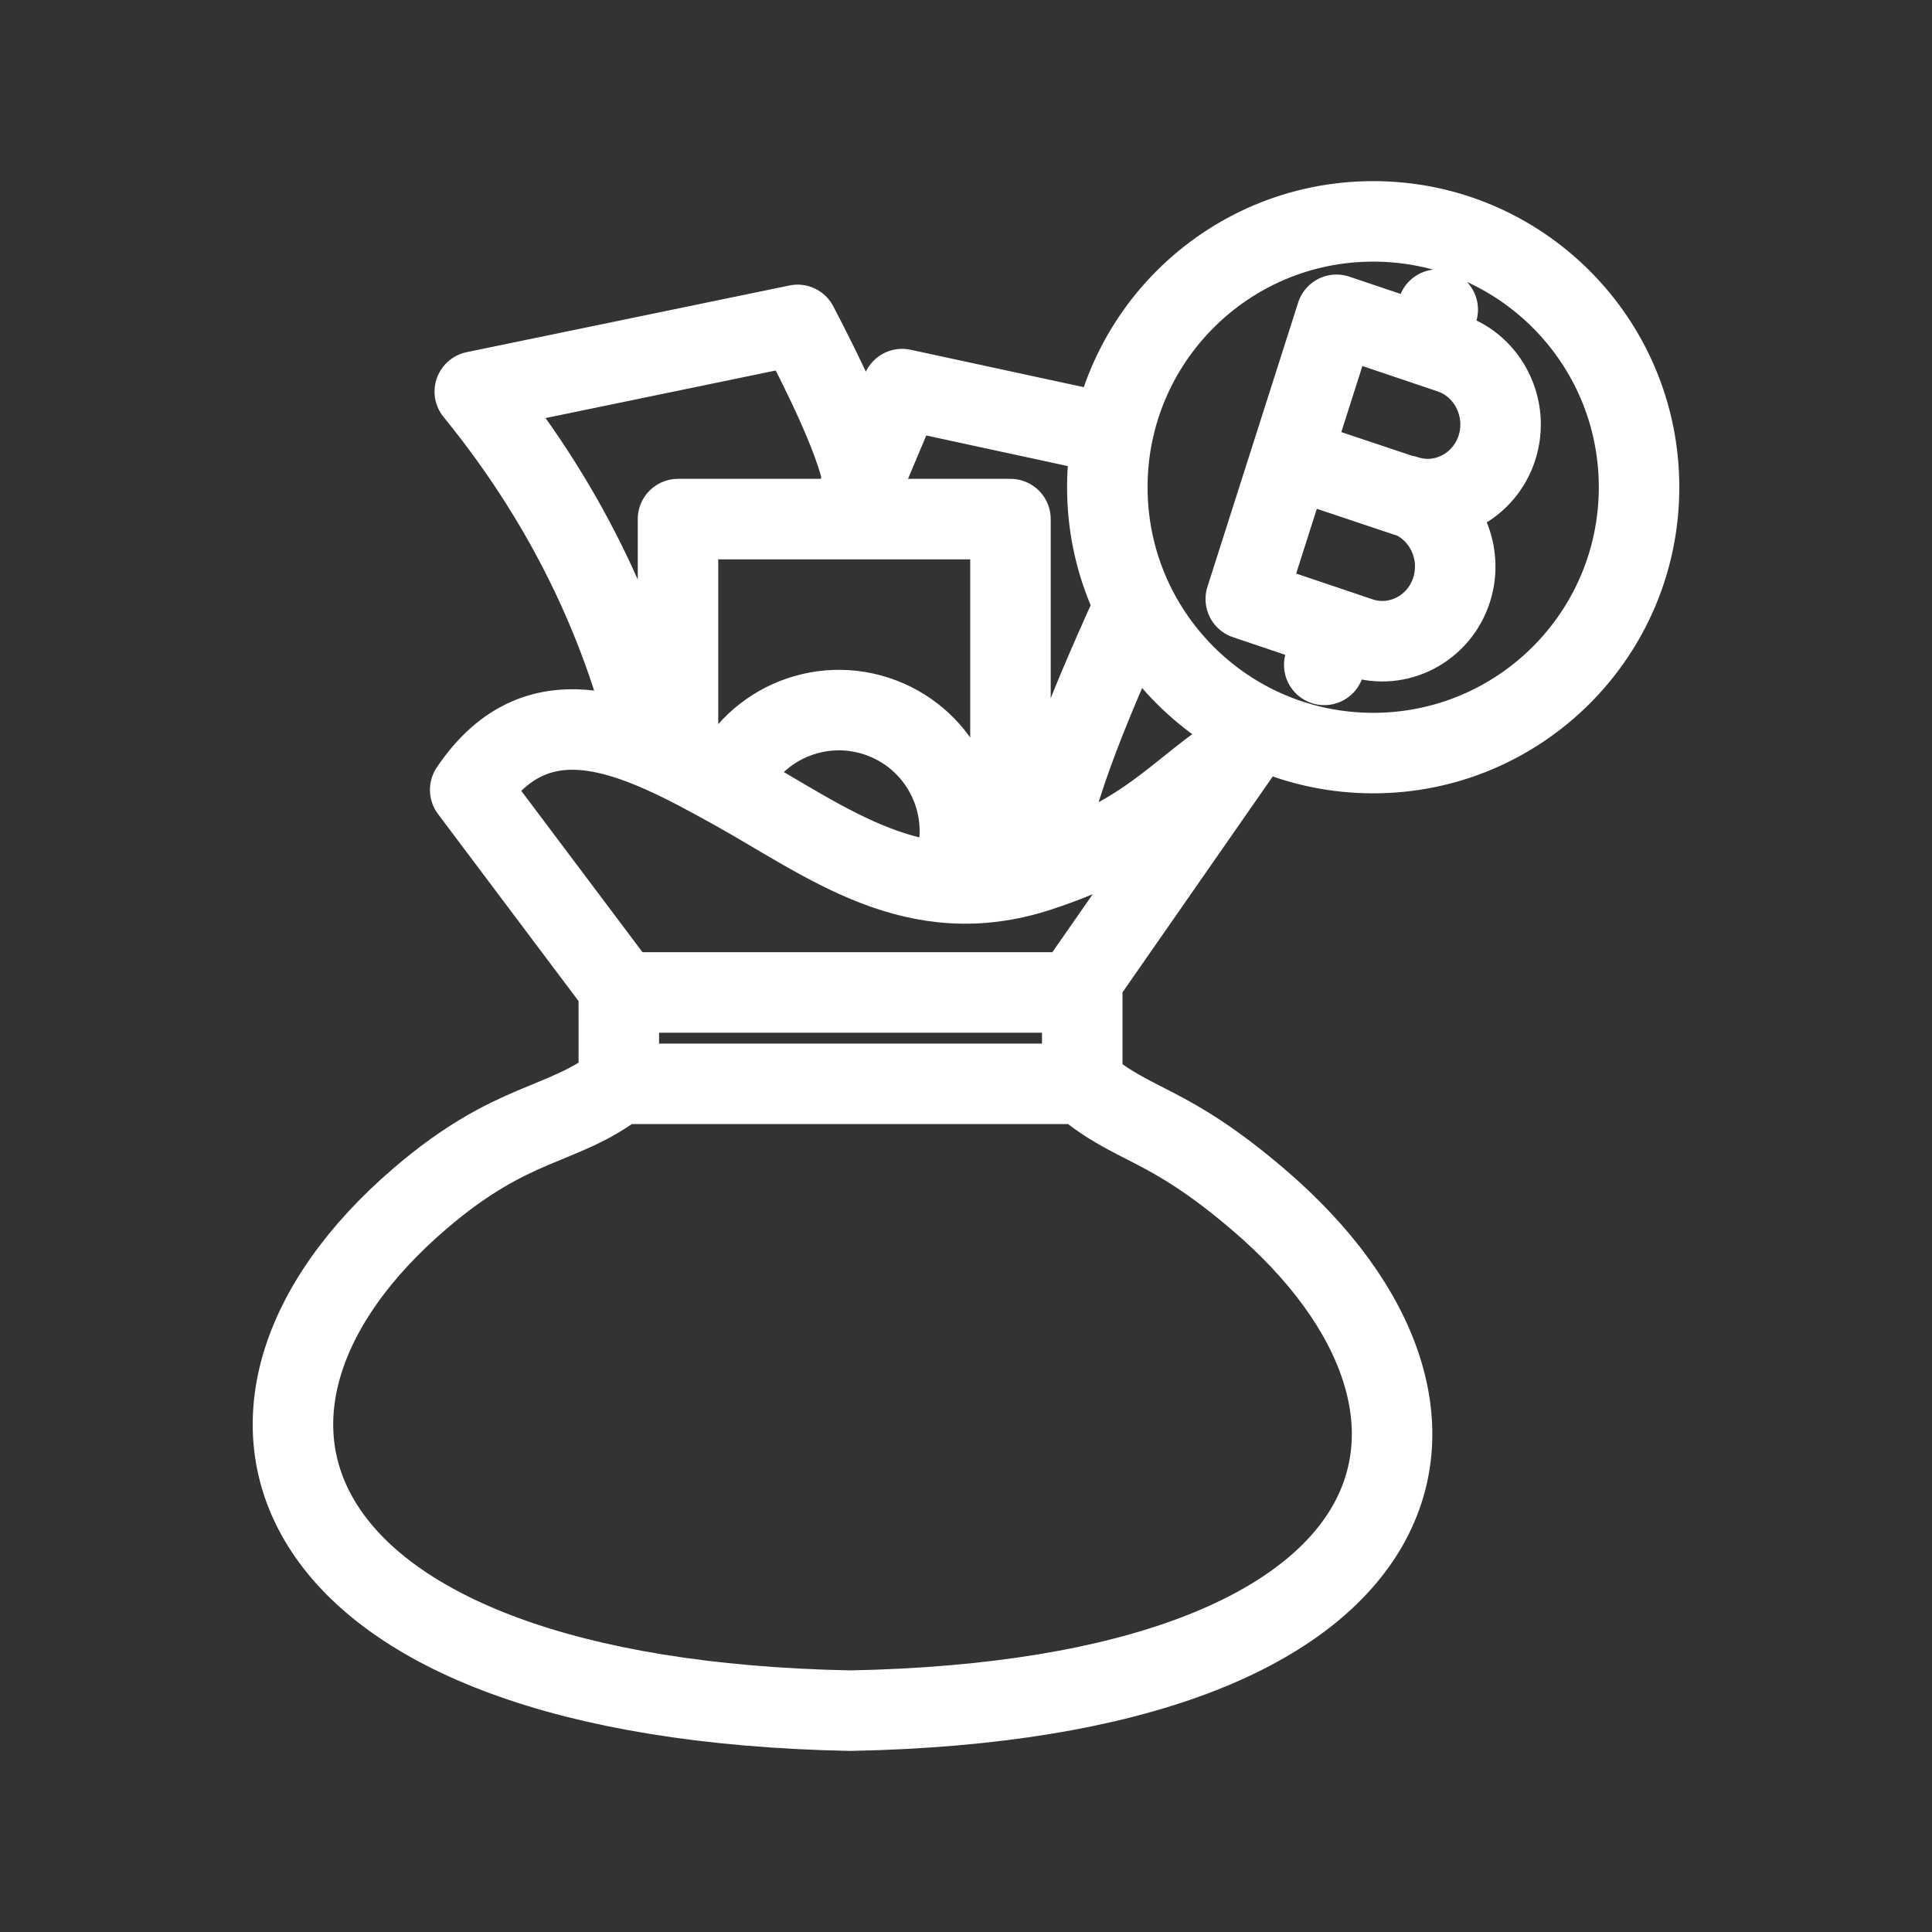 <?xml version="1.0" encoding="UTF-8"?><svg id="b" xmlns="http://www.w3.org/2000/svg" viewBox="0 0 48 48"><rect x="0" y="0" width="48" height="48" fill="#333333" stroke="none"/><defs><style>.c{stroke-width:2px;fill:none;stroke:#fff;stroke-linecap:round;stroke-linejoin:round;}</style></defs><path class="c" d="m32.901,16.519l.282-.883m2.255-7.062l.282-.882m-.788,4.636l-2.858-.957m2.838.937c.944.319,1.463,1.374,1.153,2.345-.31.97-1.336,1.504-2.28,1.186l-2.834-.956,2.254-7.062,2.834.956c.944.319,1.463,1.374,1.153,2.345-.31.97-1.336,1.505-2.28,1.186Zm5.81-.203c0,3.648-2.957,6.605-6.605,6.605h-.001c-3.648,0-6.605-2.957-6.605-6.605s2.957-6.605,6.605-6.605c3.648-.001,6.605,2.956,6.606,6.604,0,0,0,.001,0,.001Zm-24.554,6.385c-.615-2.643-1.903-5.735-4.372-8.761l8.02-1.657c.66,1.265,1.419,2.82,1.612,3.764m4.512,9.62c.148-1.506.988-3.634,2.197-6.29m-.624-4.397l-5.1-1.102-1.298,3.083m-3.024,6.69c.667-1.52,2.439-2.211,3.959-1.544,1.482.65,2.183,2.358,1.585,3.862m-6.79-2.963v-5.898h8.26v8.733m-9.64,3.029l-3.783-5.035c1.732-2.574,4.17-1.33,6.556,0,2.335,1.3,4.49,3.04,7.59,2.016,2.846-.94,3.41-2.036,5.068-3.058l-4.012,5.765m-11.51.31h11.514v2.27h-11.513l-.001-2.27Zm11.514,2.27c1.292,1.097,2.074.908,4.38,2.88,6.178,5.282,4.235,12.41-10.137,12.694-14.372-.283-16.86-7.453-10.682-12.736,2.306-1.972,3.512-1.745,4.926-2.839"/></svg>